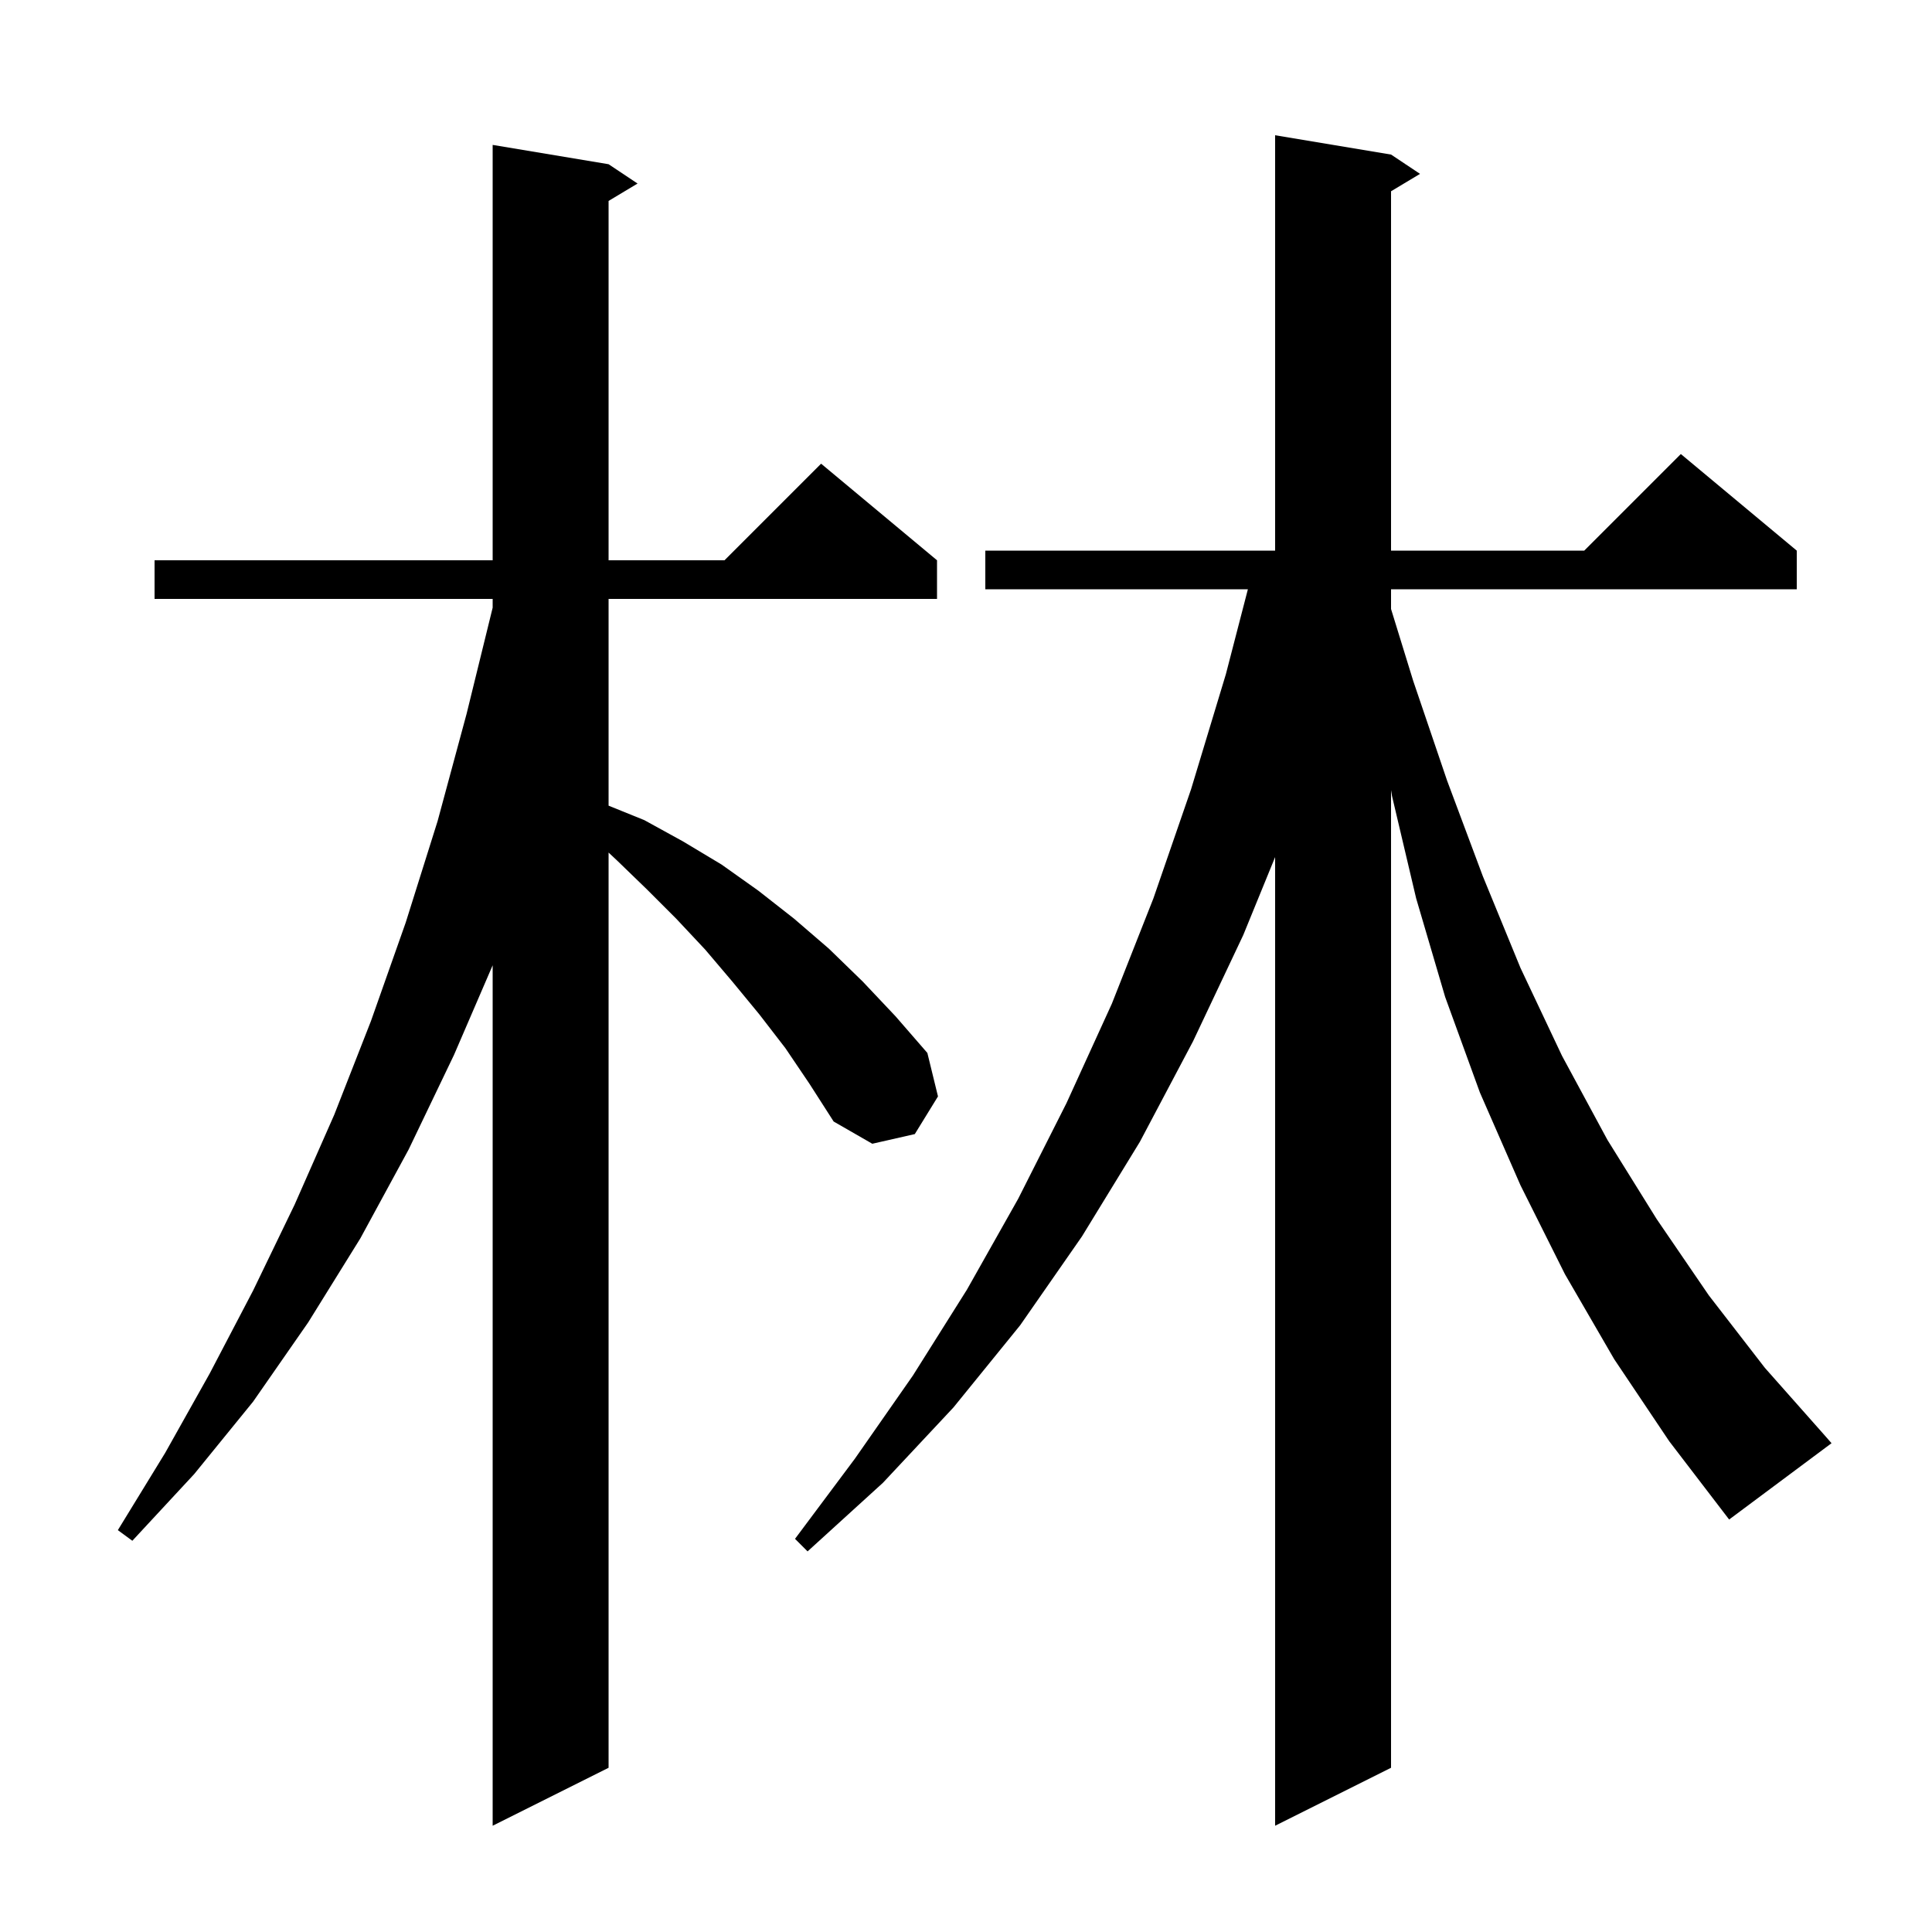 <svg xmlns="http://www.w3.org/2000/svg" xmlns:xlink="http://www.w3.org/1999/xlink" version="1.1" baseProfile="full" viewBox="0 0 200 200" width="200" height="200">
<g fill="black">
<path d="M 81.3 108.5 L 78.6 105.0 L 75.8 101.6 L 73.0 98.3 L 70.0 95.1 L 67.0 92.1 L 63.9 89.1 L 63.0 88.256 L 63.0 183.0 L 51.0 189.0 L 51.0 99.927 L 47.0 109.2 L 42.3 119.0 L 37.3 128.2 L 31.9 136.9 L 26.2 145.1 L 20.1 152.6 L 13.7 159.5 L 12.2 158.4 L 17.1 150.4 L 21.7 142.2 L 26.2 133.6 L 30.5 124.7 L 34.6 115.4 L 38.4 105.7 L 42.0 95.5 L 45.3 85.0 L 48.3 73.9 L 51.0 62.907 L 51.0 62.0 L 16.0 62.0 L 16.0 58.0 L 51.0 58.0 L 51.0 15.0 L 63.0 17.0 L 66.0 19.0 L 63.0 20.8 L 63.0 58.0 L 75.0 58.0 L 85.0 48.0 L 97.0 58.0 L 97.0 62.0 L 63.0 62.0 L 63.0 83.402 L 66.7 84.9 L 70.7 87.1 L 74.7 89.5 L 78.5 92.2 L 82.2 95.1 L 85.8 98.2 L 89.3 101.6 L 92.7 105.2 L 96.0 109.0 L 97.1 113.5 L 94.7 117.4 L 90.3 118.4 L 86.3 116.1 L 83.8 112.2 Z M 167.1 140.7 L 162.0 131.9 L 157.4 122.7 L 153.2 113.1 L 149.6 103.2 L 146.6 93.0 L 144.1 82.4 L 144.0 81.789 L 144.0 183.0 L 132.0 189.0 L 132.0 88.726 L 128.7 96.8 L 123.5 107.8 L 118.0 118.2 L 112.0 128.0 L 105.6 137.2 L 98.7 145.7 L 91.4 153.5 L 83.6 160.6 L 82.3 159.3 L 88.5 151.0 L 94.5 142.4 L 100.1 133.5 L 105.4 124.1 L 110.4 114.2 L 115.1 103.9 L 119.4 93.0 L 123.3 81.7 L 126.9 69.8 L 129.181 61.0 L 102.0 61.0 L 102.0 57.0 L 132.0 57.0 L 132.0 14.0 L 144.0 16.0 L 147.0 18.0 L 144.0 19.8 L 144.0 57.0 L 164.0 57.0 L 174.0 47.0 L 186.0 57.0 L 186.0 61.0 L 144.0 61.0 L 144.0 63.042 L 146.3 70.5 L 149.8 80.8 L 153.5 90.7 L 157.4 100.2 L 161.7 109.3 L 166.4 118.0 L 171.5 126.2 L 176.9 134.1 L 182.7 141.6 L 188.9 148.6 L 189.6 149.4 L 179.0 157.3 L 172.8 149.2 Z " />
</g>
</svg>
